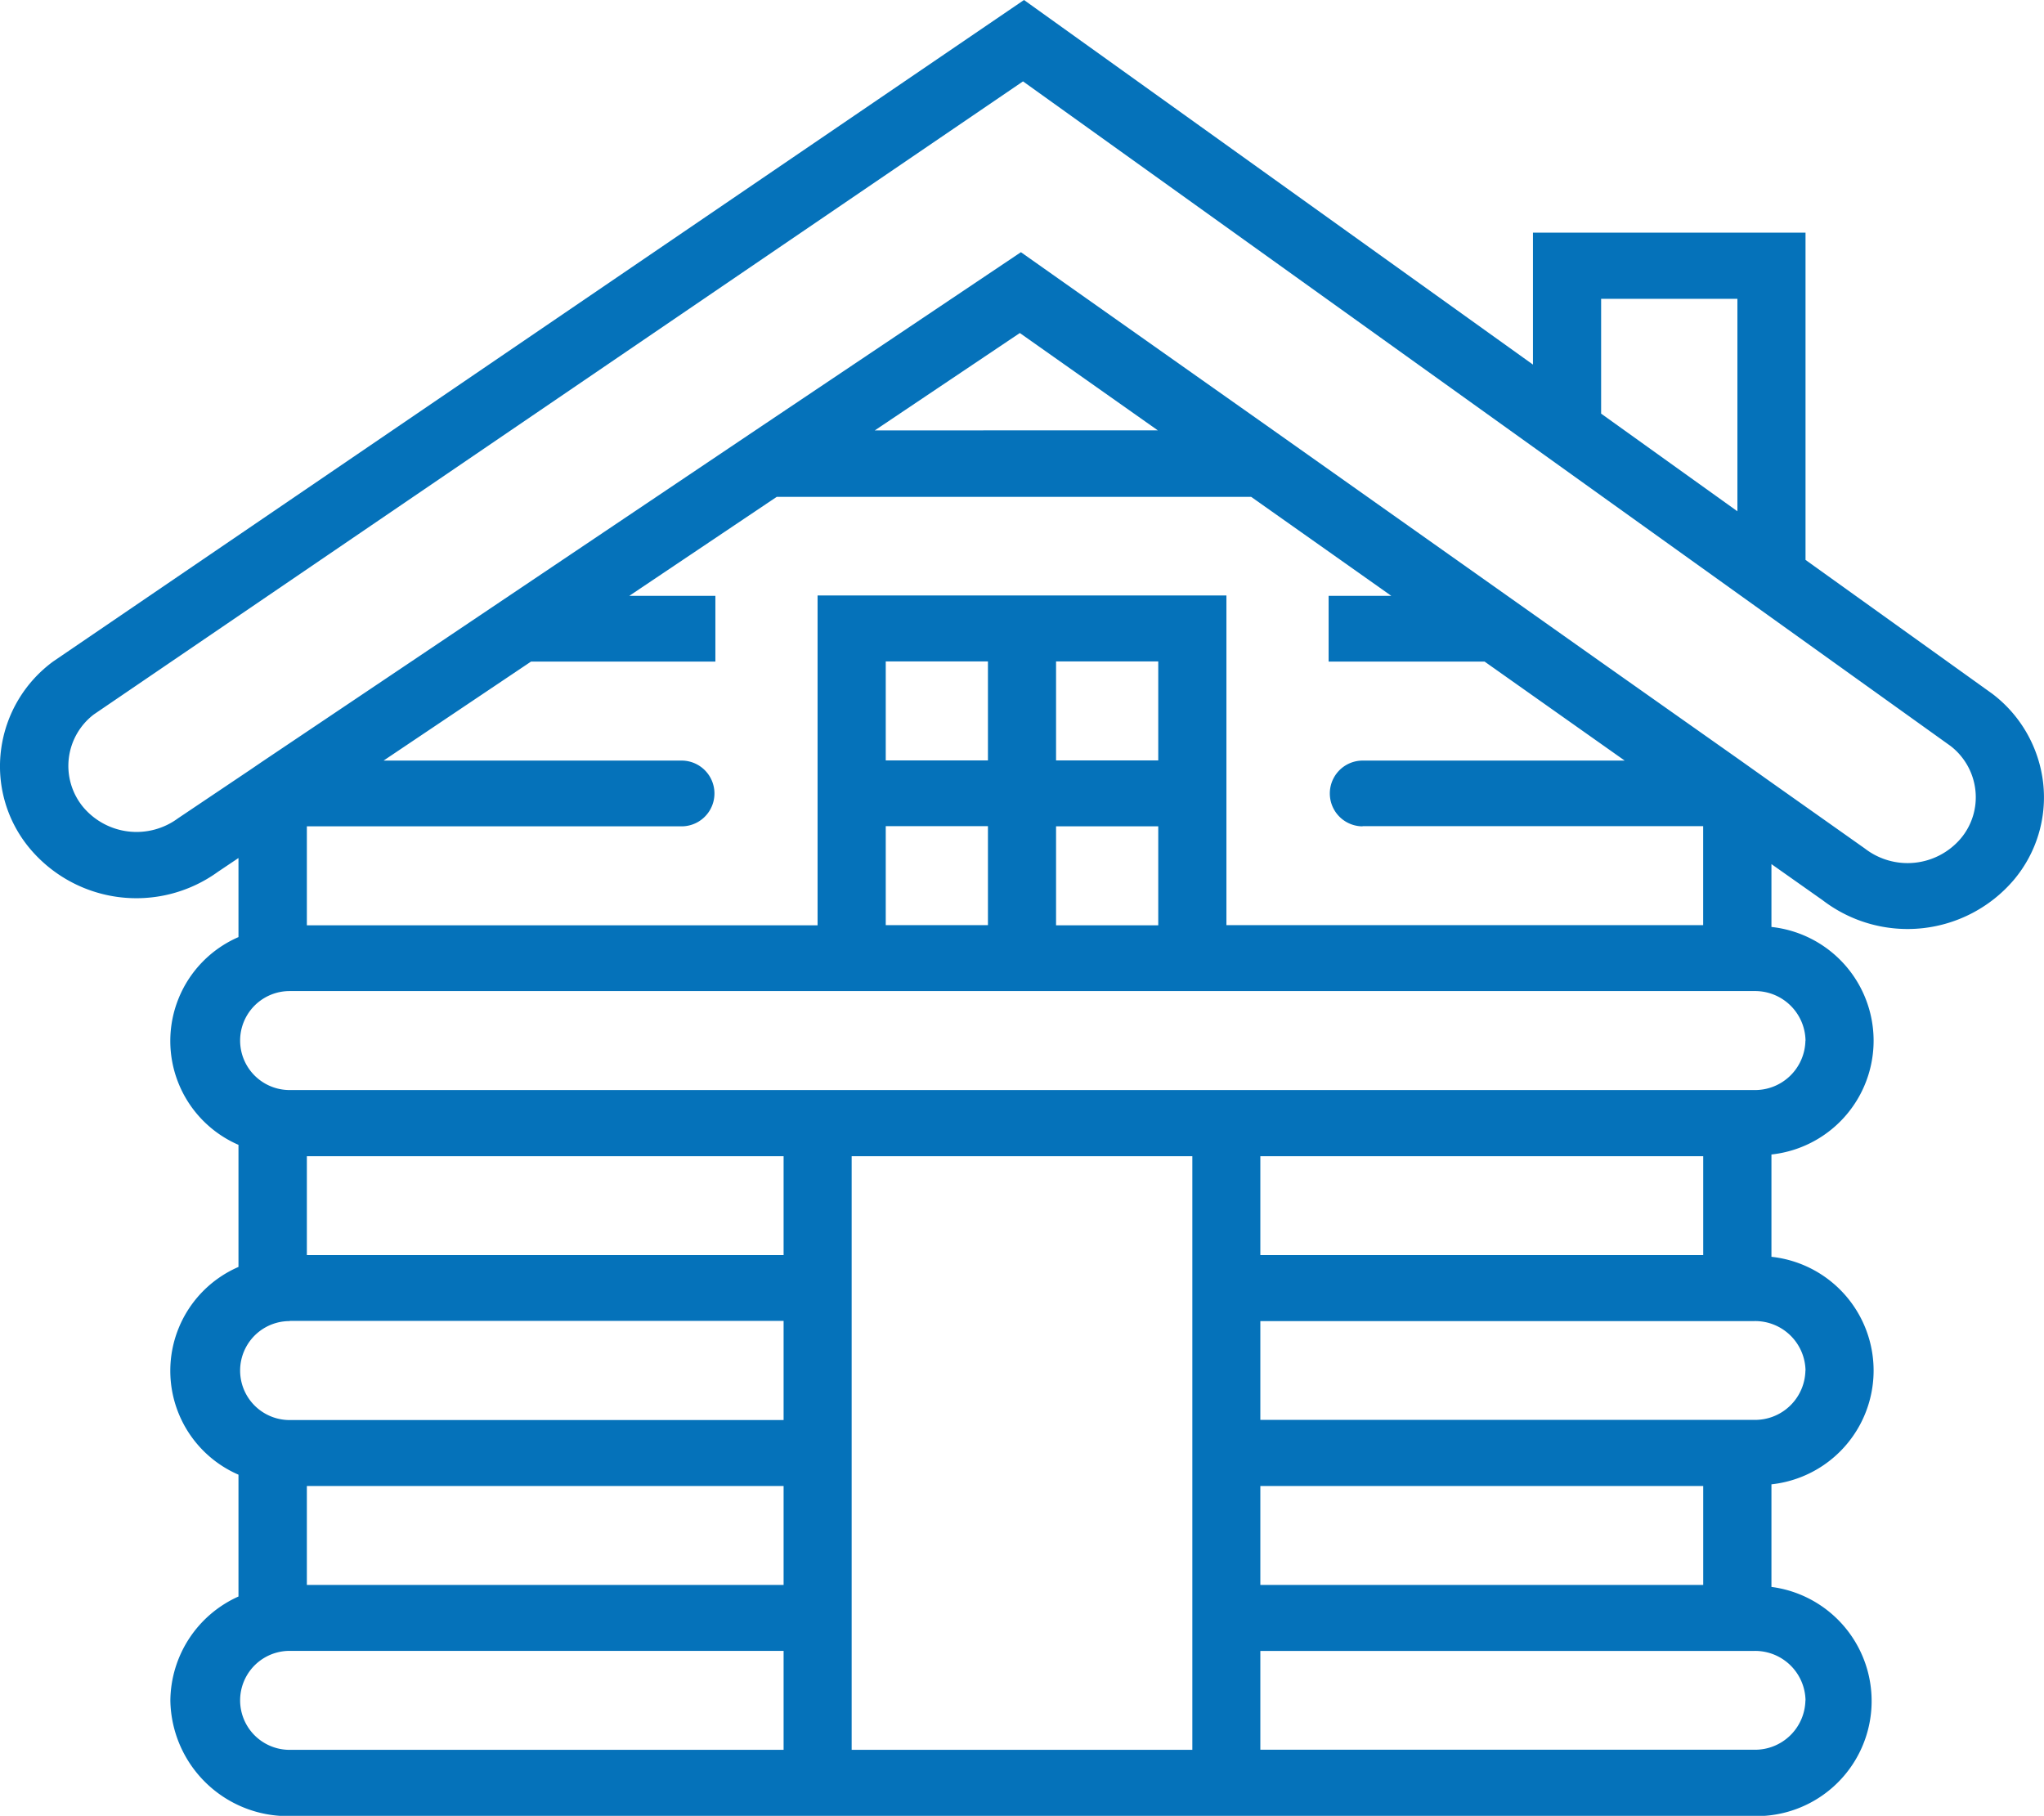 <svg xmlns="http://www.w3.org/2000/svg" xmlns:xlink="http://www.w3.org/1999/xlink" width="37.301" height="33.135" viewBox="0 0 37.301 33.135">
  <defs>
    <linearGradient id="linear-gradient" x1="0.5" x2="0.5" y2="1" gradientUnits="objectBoundingBox">
      <stop offset="0" stop-color="#0572BA"/>
      <stop offset="1" stop-color="#0572BA"/>
    </linearGradient>
  </defs>
  <path id="בקתה_מעורב" data-name="בקתה מעורב" d="M37.286,19.238a2.383,2.383,0,0,0-.931-1.633l-3.406-2.441V9.192H27.975V11.6L18.687,4.947.971,17.017a2.376,2.376,0,0,0-.95,1.6,2.337,2.337,0,0,0,.495,1.779,2.538,2.538,0,0,0,3.462.459l.374-.251v1.443a2.066,2.066,0,0,0,0,3.791v2.228a2.066,2.066,0,0,0,0,3.791V34.08a2.1,2.1,0,0,0-1.243,1.9,2.144,2.144,0,0,0,2.176,2.107H32.016a2.1,2.1,0,0,0,.311-4.182V32.033a2.088,2.088,0,0,0,0-4.152V26.014a2.088,2.088,0,0,0,0-4.152V20.715l.937.661a2.547,2.547,0,0,0,3.484-.37A2.337,2.337,0,0,0,37.286,19.238ZM29.219,10.4h2.487v3.877l-2.487-1.782ZM14.3,32.063v1.806H5.6V32.063ZM5.6,27.85V26.045h8.7V27.85Zm-.311,1.2H14.3V30.86H5.285a.9.9,0,1,1,0-1.806ZM14.3,36.878H5.285a.9.9,0,1,1,0-1.806H14.3Zm7.46,0H15.542V26.045h6.217V36.878ZM23,27.85V26.045h8.082V27.85Zm0,6.019V32.063h8.082v1.806Zm9.947,2.107a.919.919,0,0,1-.932.9H23V35.073h9.014A.919.919,0,0,1,32.949,35.975Zm0-6.019a.919.919,0,0,1-.932.9H23V29.054h9.014A.919.919,0,0,1,32.949,29.957Zm0-6.019a.919.919,0,0,1-.932.9H5.285a.9.9,0,1,1,0-1.806H32.016A.919.919,0,0,1,32.949,23.938ZM21.137,21.832H19.272V20.026h1.865Zm0-3.009H19.272V17.017h1.865Zm-3.108,0H16.164V17.017h1.865Zm-1.865,1.2h1.865v1.806H16.164Zm8.7,0h6.217v1.806h-8.7V15.813H14.92v6.019H5.6V20.026h6.838a.6.6,0,1,0,0-1.2H7l2.69-1.806h3.365v-1.2H11.484l2.69-1.806h8.659l1.49,1.052,1.067.754H24.246v1.2h2.847l2.556,1.806H24.868a.6.6,0,1,0,0,1.2Zm-8.9-7.222,2.647-1.777L21.129,12.8ZM35.78,20.25a1.274,1.274,0,0,1-1.749.18L32.291,19.2l-.532-.378h0L29.2,17.017h0L23.238,12.8h0L18.631,9.549,13.784,12.8h0L7.508,17.017h0L4.781,18.848h0l-.22.15-1.312.881a1.273,1.273,0,0,1-1.744-.22,1.181,1.181,0,0,1,.206-1.674L18.669,6.432,27.975,13.1h0l1.366.979,6.254,4.48a1.182,1.182,0,0,1,.454.809A1.168,1.168,0,0,1,35.78,20.25Z" transform="translate(0 -4.947)" fill="url(#linear-gradient)"/>
</svg>
